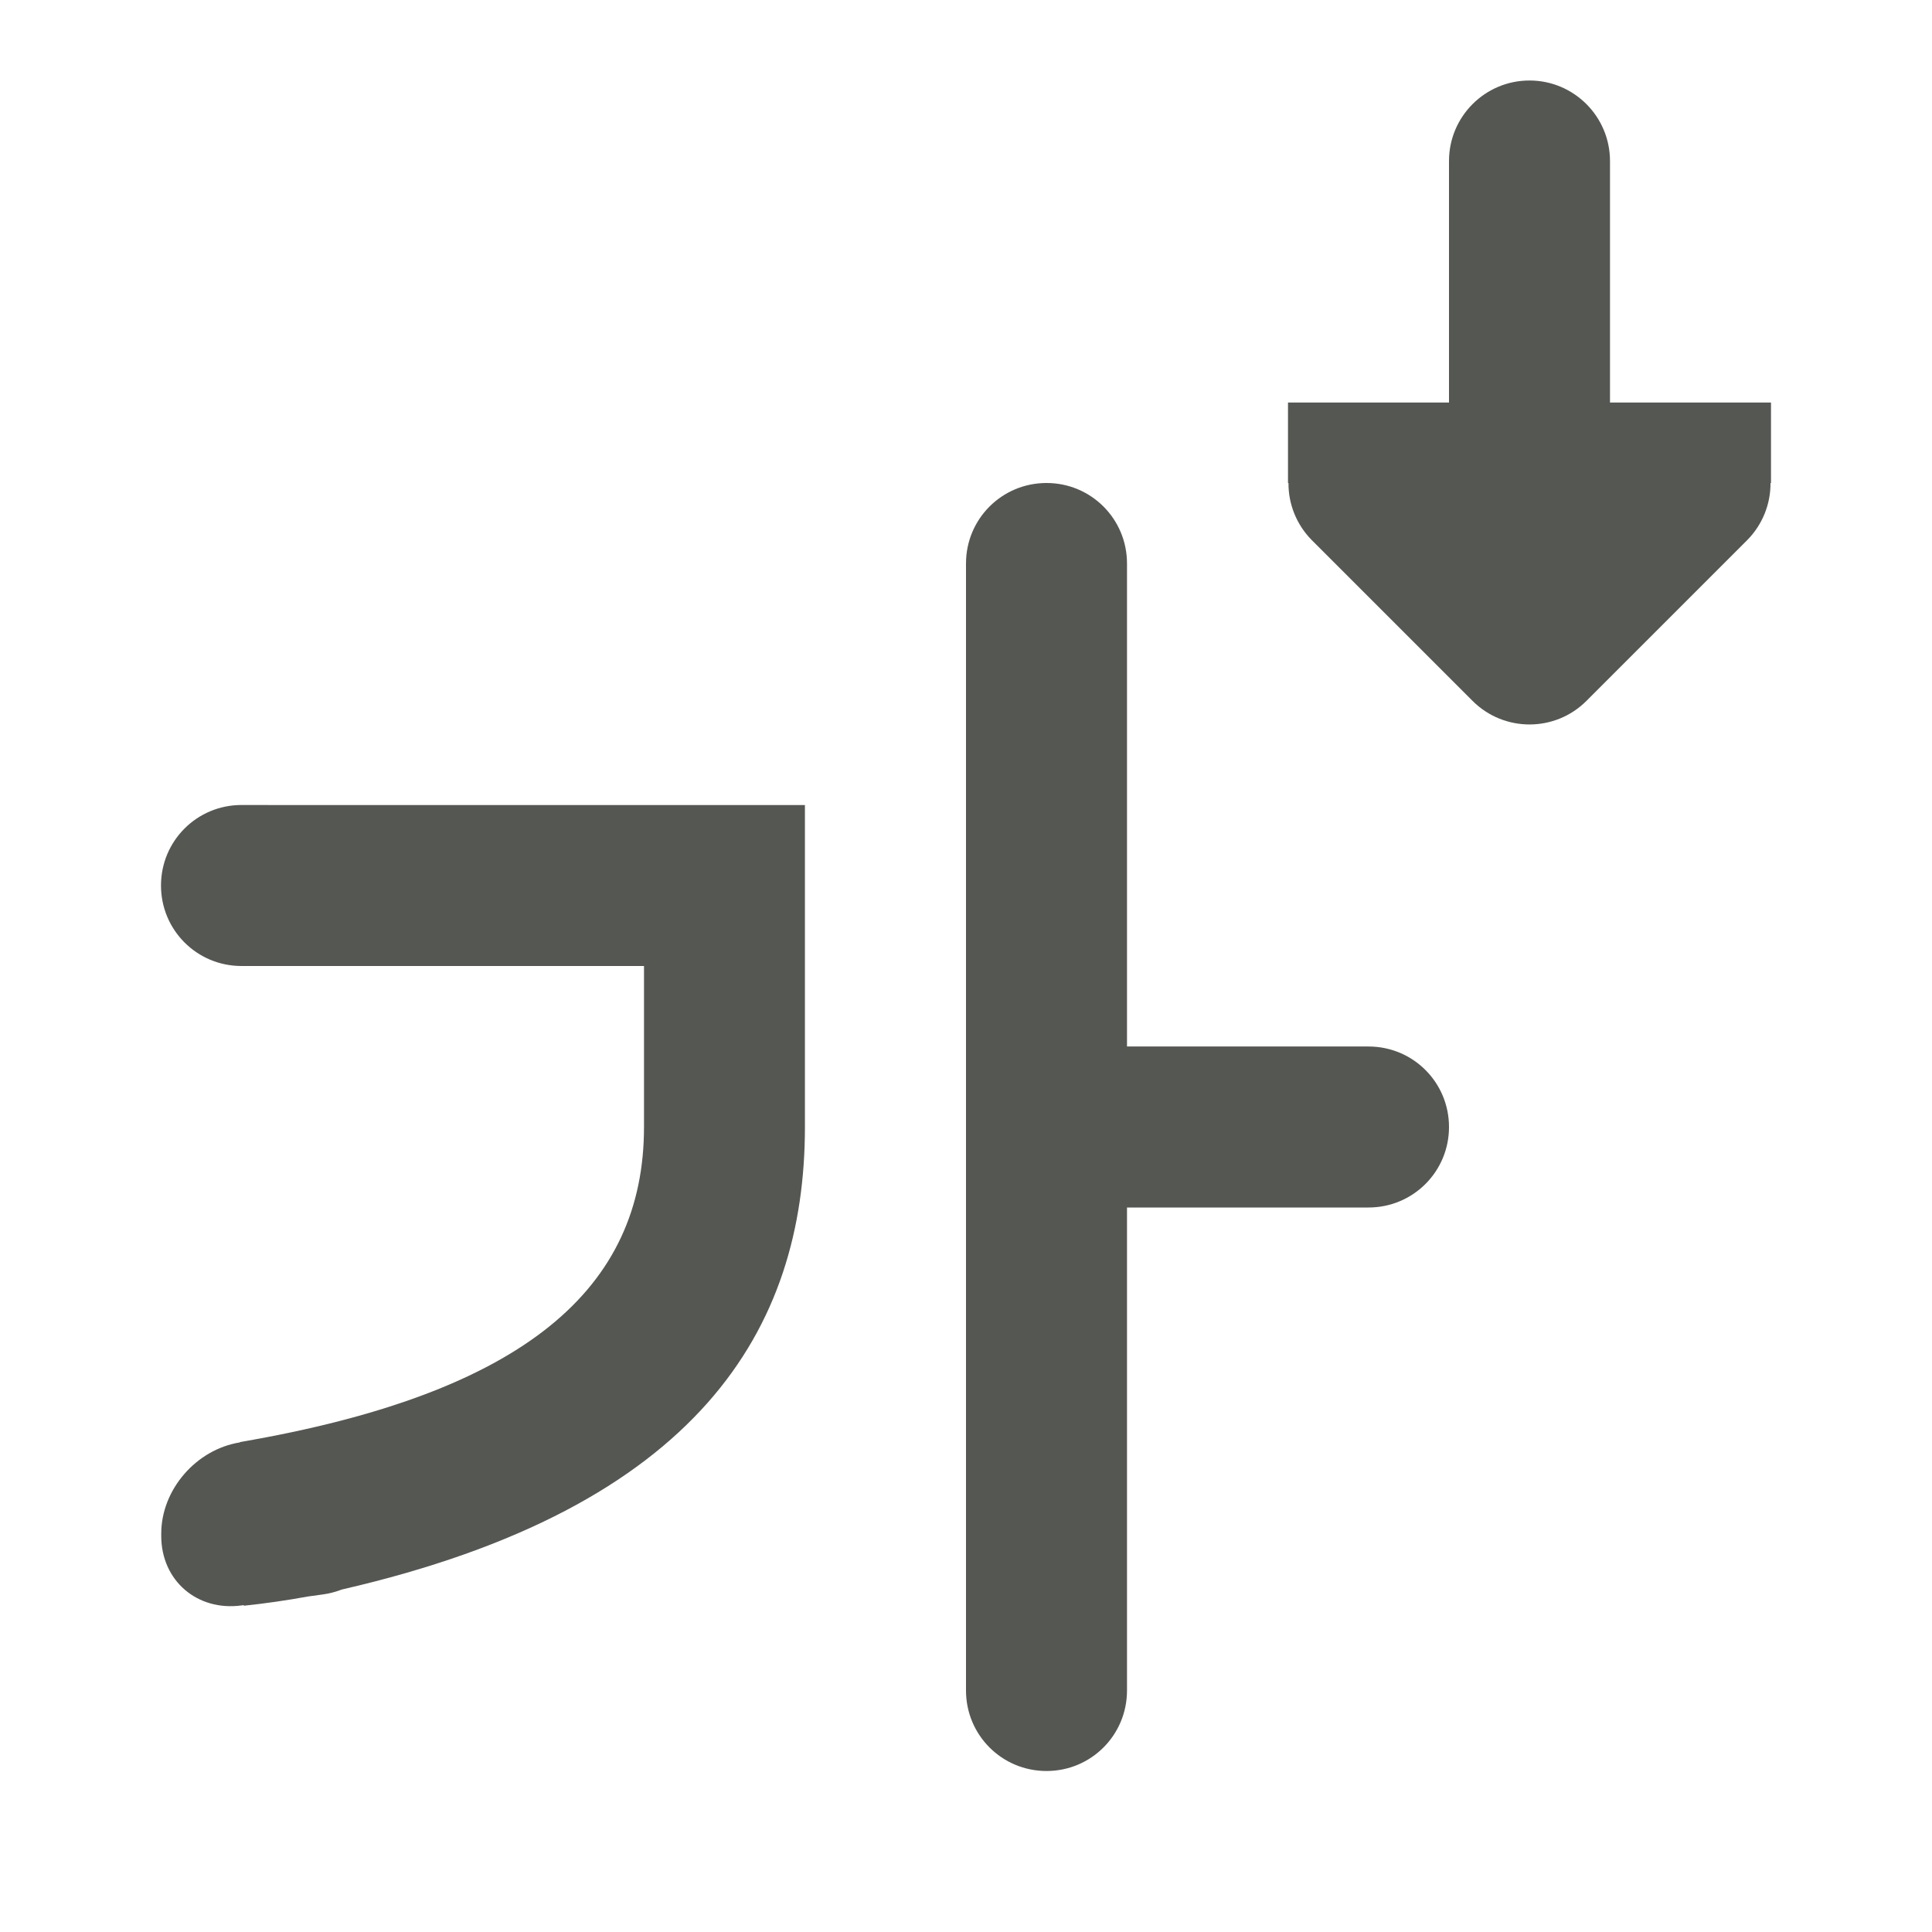<svg viewBox="0 0 24 24" xmlns="http://www.w3.org/2000/svg"><g fill="#555753"><path d="m19 1c-.552 0-1 .448-1 1v3h-1-1v1h.006c-.002.264.102.519.287.707l2 2c.391.39 1.024.39 1.414 0l2-2c.185-.188.289-.443.287-.707h.006v-1h-1-1v-3c0-.552-.448-1-1-1z"/><path d="m13 6c-.554 0-1 .446-1 1v.5 12.5 1c0 .554.446 1 1 1s1-.446 1-1v-1-5h2 1c.554 0 1-.446 1-1s-.446-1-1-1h-1-2v-5.5-.5c0-.554-.446-1-1-1zm-10 4c-.554 0-1 .446-1 1s.446 1 1 1h1 4v2c0 2-1.467 3.305-5.02 3.914v.004c-.543.087-.977.587-.977 1.133v.029c0 .554.446.939 1 .863l.025-.004v.008c.27-.028.535-.067.799-.115l.182-.025c.083-.011.163-.033.24-.062 4.439-1.021 5.75-3.244 5.75-5.744v-1-3h-6z"/></g></svg>